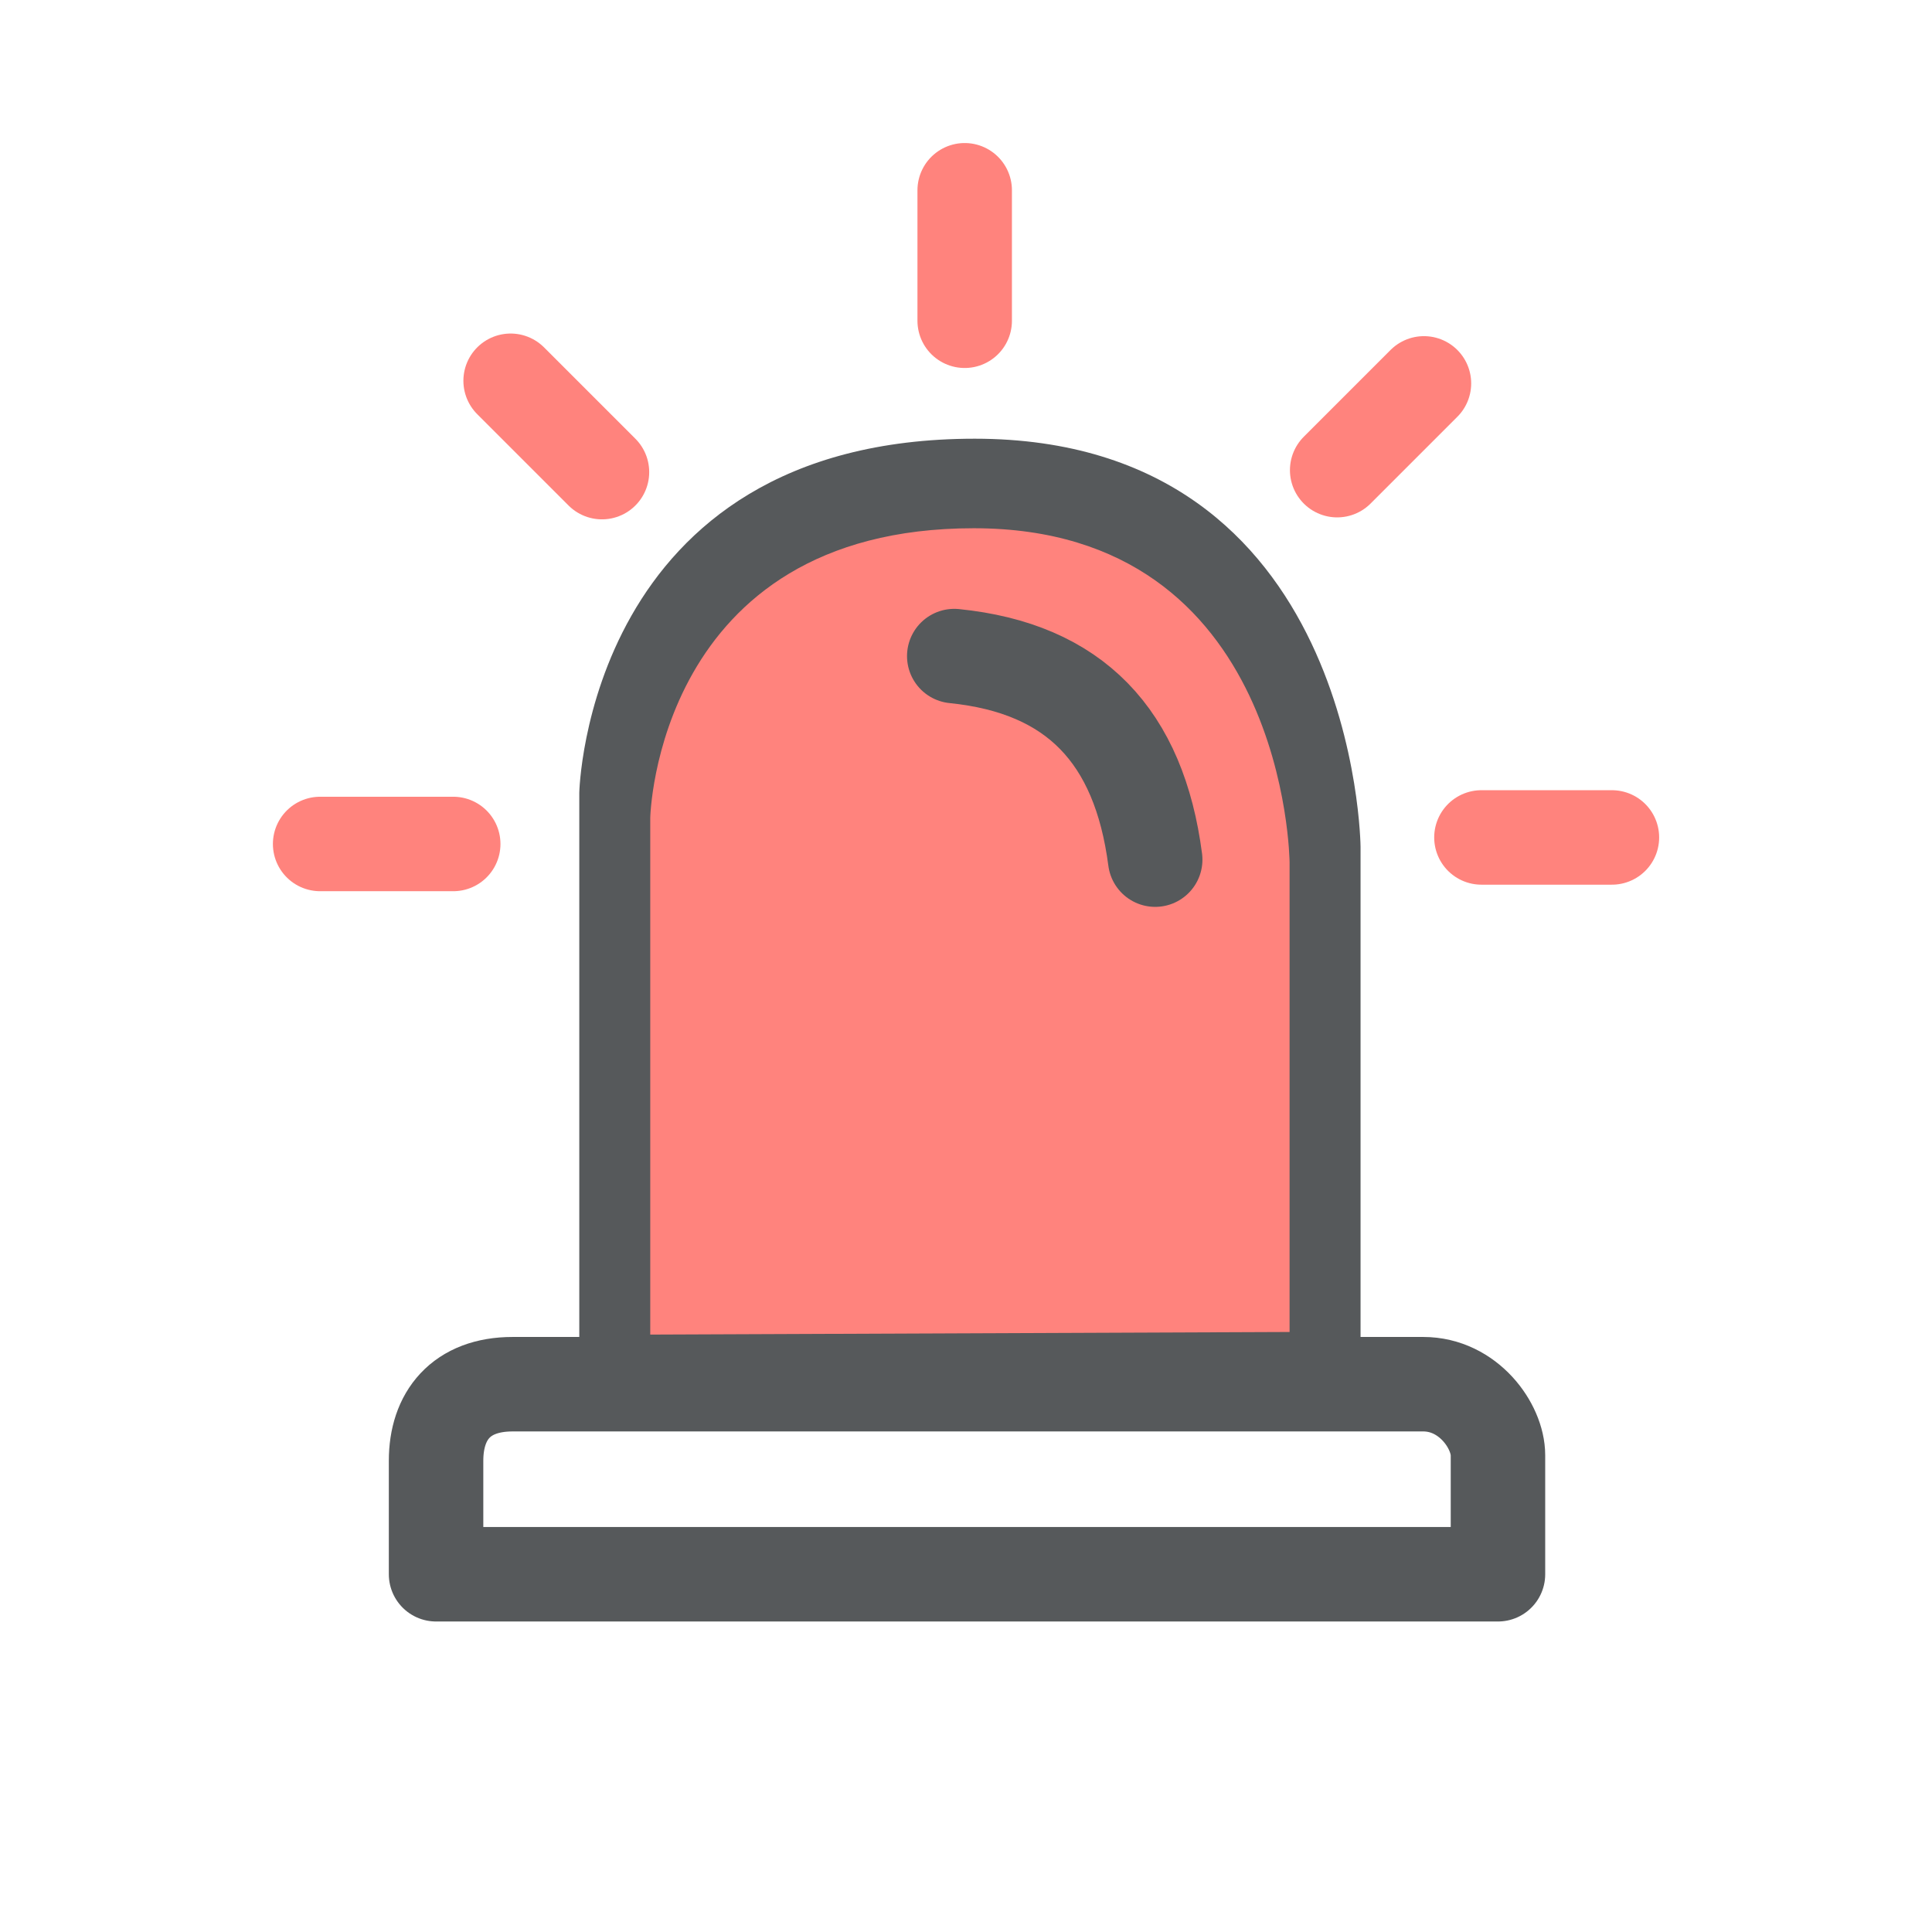 <?xml version="1.0" encoding="UTF-8"?>
<svg version="1.1" viewBox="0 0 192 192" xmlns="http://www.w3.org/2000/svg">
 <path d="m57.569 141.52v-62.746s0.718-35.176 39.296-35.176c38.043 0 38.345 40.563 38.345 40.563v57.042z" style="fill:#56595b;stroke-linecap:round;stroke-linejoin:round;stroke-width:11.473"/>
 <path d="m64.621 132.63v-51.348s0.588-28.786 32.157-28.786c31.132 0 31.379 33.195 31.379 33.195v46.68z" style="fill:#ff837d;stroke-linecap:round;stroke-linejoin:round;stroke-width:9.389"/>
 <path d="m61.765 137.56h-10.819c-5.14 0-7.61 3.141-7.61 7.61v11.278h105.53v-11.828c0-2.893-2.938-7.06-7.427-7.06z" style="fill:none;stroke-linecap:round;stroke-linejoin:round;stroke-width:9.389;stroke:#56595b"/>
 <path d="m45.041 83.873h-13.226" style="fill:none;stroke-linecap:round;stroke-linejoin:round;stroke-width:9.389;stroke:#ff837d"/>
 <path d="m50.746 37.841 9.077 9.077" style="fill:none;stroke-linecap:round;stroke-linejoin:round;stroke-width:9.389;stroke:#ff837d"/>
 <path d="m95.87 18.909v12.967" style="fill:none;stroke-linecap:round;stroke-linejoin:round;stroke-width:9.389;stroke:#ff837d"/>
 <path d="m141.51 38.1-8.623 8.623" style="fill:none;stroke-linecap:round;stroke-linejoin:round;stroke-width:9.389;stroke:#ff837d"/>
 <path d="m160.19 83.224h-12.967" style="fill:none;stroke-linecap:round;stroke-linejoin:round;stroke-width:9.389;stroke:#ff837d"/>
 <path d="m94.833 65.201c11.979 1.21 18.37 7.953 19.969 20.228" style="fill:none;stroke-linecap:round;stroke-linejoin:round;stroke-width:9.389;stroke:#56595b"/>
</svg>
